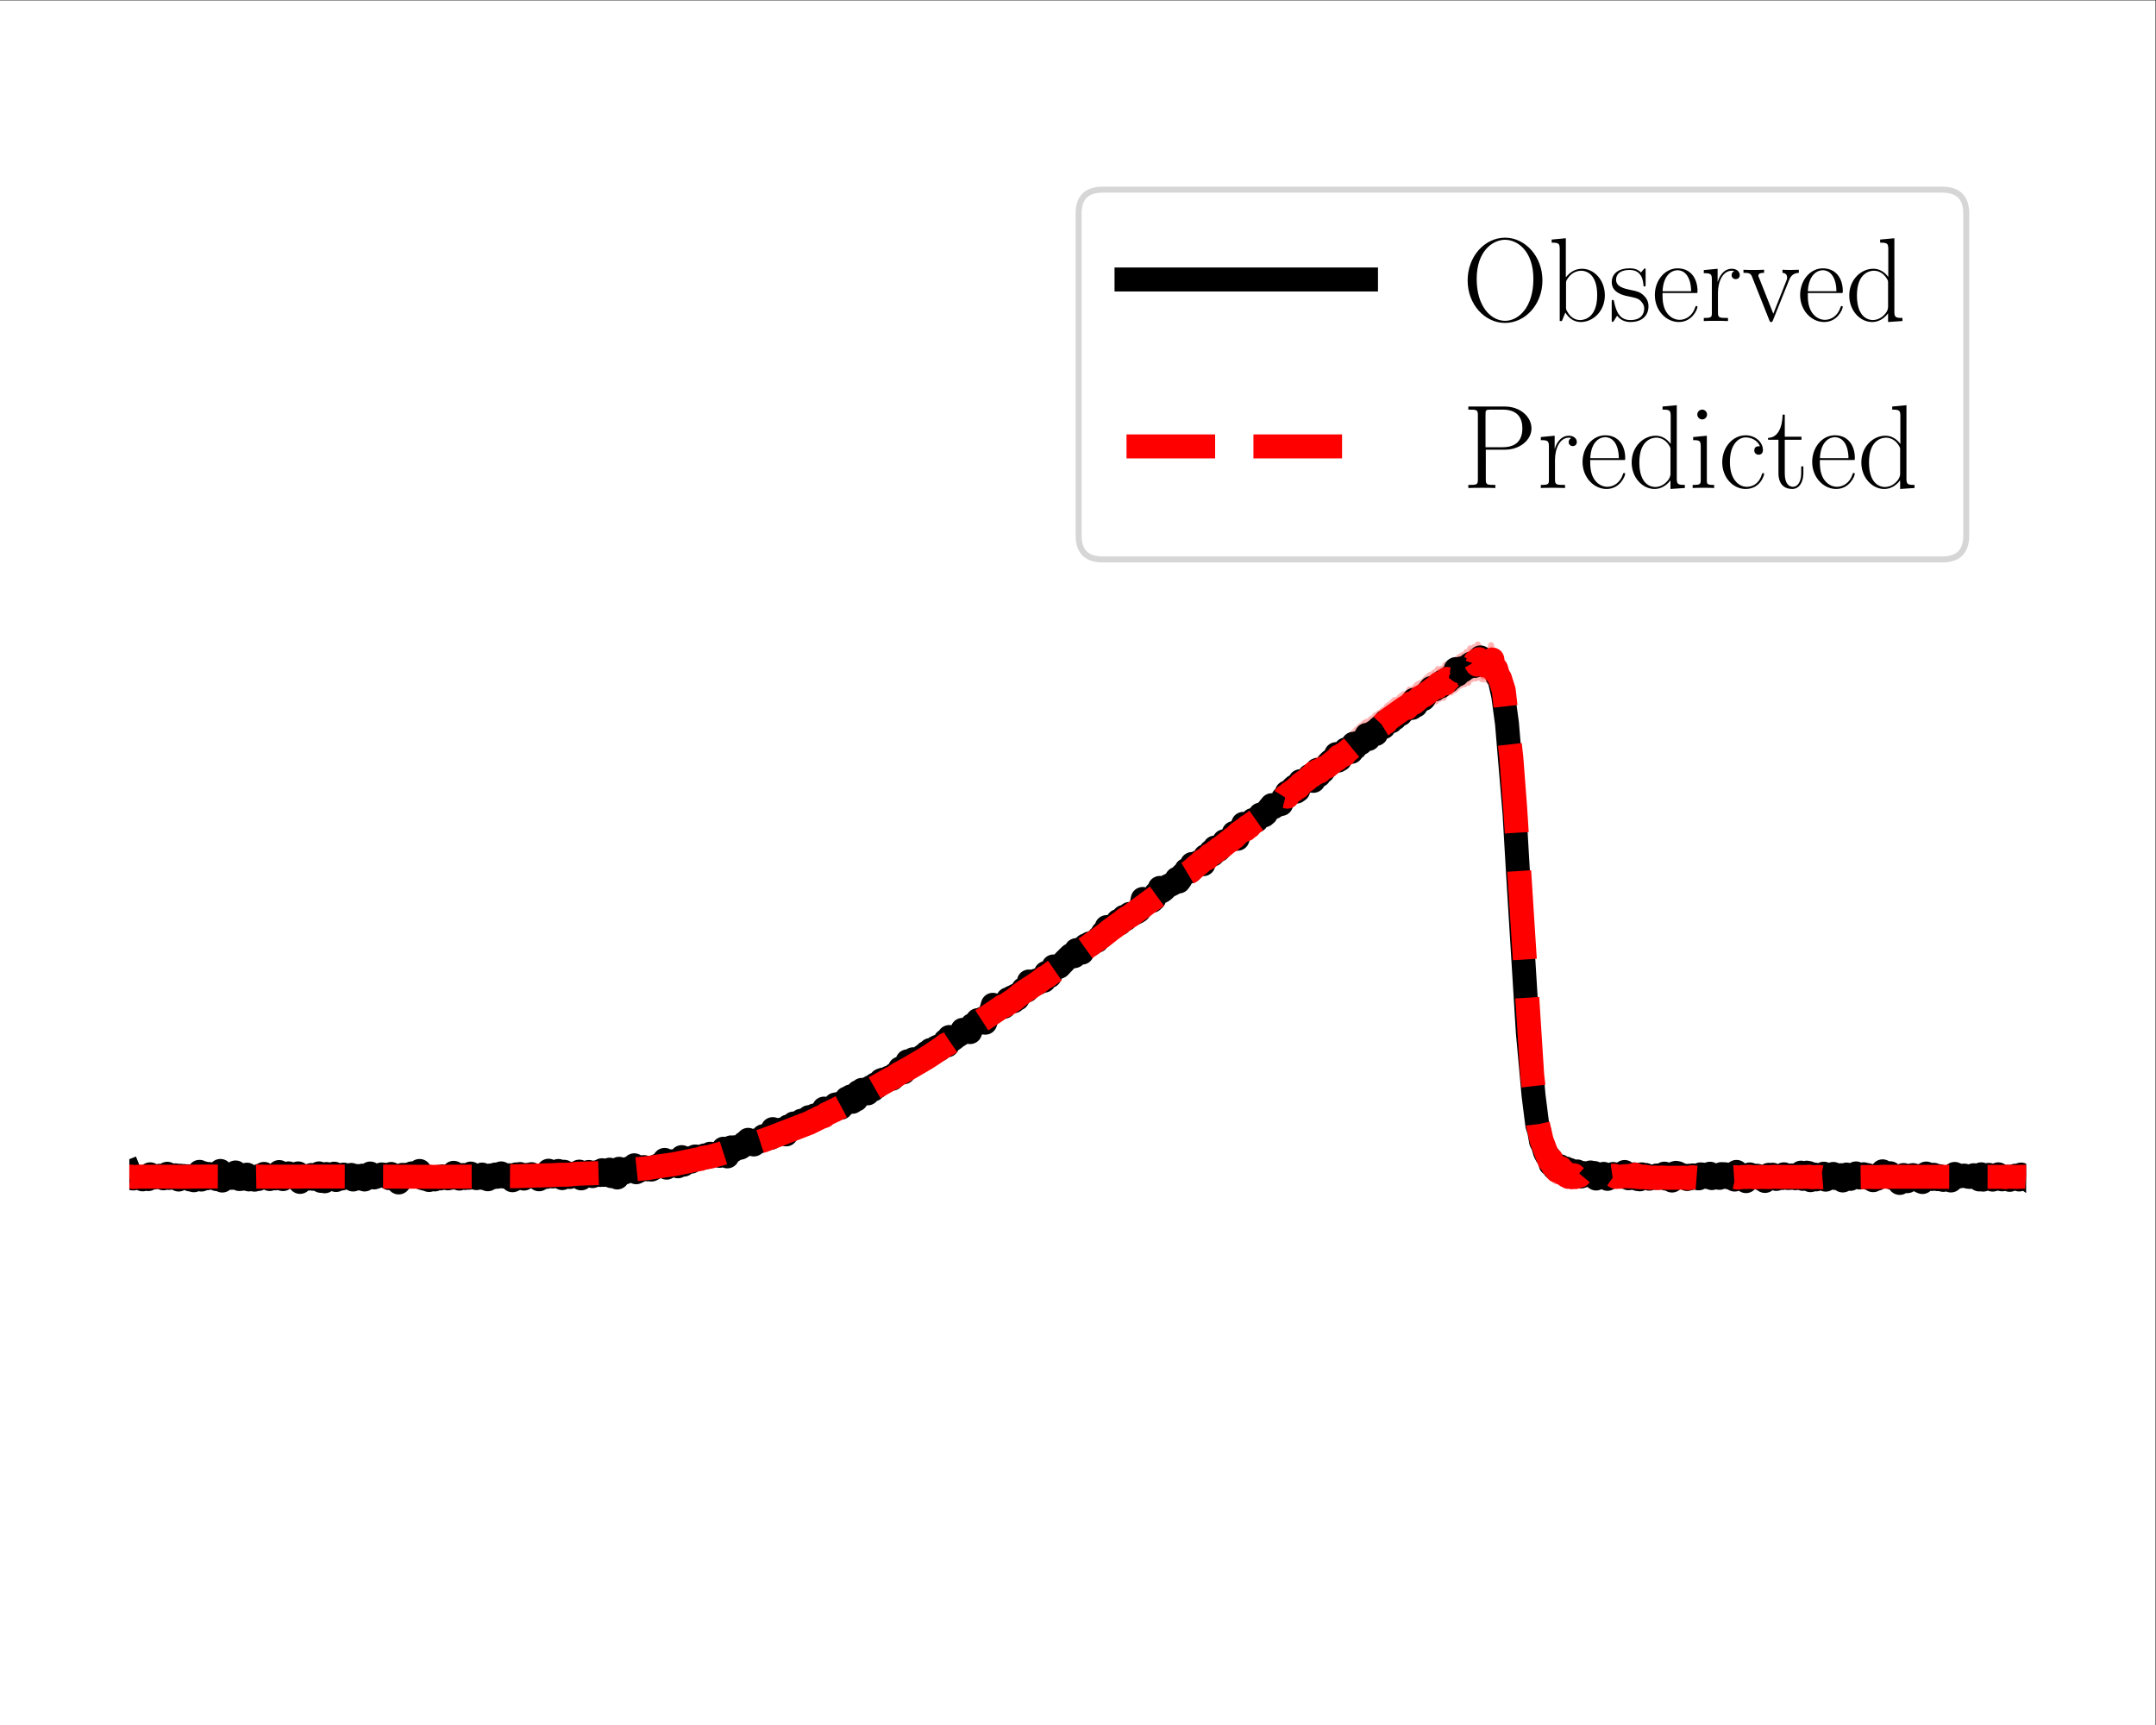 <?xml version="1.0" encoding="UTF-8" standalone="no"?>
<!-- Created with Inkscape (http://www.inkscape.org/) -->

<svg
   version="1.1"
   id="svg1"
   width="480"
   height="384"
   viewBox="0 0 480 384"
   xmlns="http://www.w3.org/2000/svg"
   xmlns:svg="http://www.w3.org/2000/svg">
  <rect x="0" y="0" width="480" height="384" fill="#333333" stroke="none"/>
  <defs
     id="defs1">
    <clipPath
       clipPathUnits="userSpaceOnUse"
       id="clipPath3">
      <path
         d="M 21.6,21.6 H 338.4 V 266.4 H 21.6 Z"
         id="path3" />
    </clipPath>
    <clipPath
       clipPathUnits="userSpaceOnUse"
       id="clipPath5">
      <path
         d="M 21.6,21.6 H 338.4 V 266.4 H 21.6 Z"
         id="path5" />
    </clipPath>
    <clipPath
       clipPathUnits="userSpaceOnUse"
       id="clipPath7">
      <path
         d="M 21.6,21.6 H 338.4 V 266.4 H 21.6 Z"
         id="path7" />
    </clipPath>
  </defs>
  <g
     id="g1">
    <path
       id="path1"
       d="M 0,0 H 360 V 288 H 0 Z"
       style="fill:#ffffff;fill-opacity:1;fill-rule:nonzero;stroke:none"
       transform="matrix(1.333,0,0,-1.333,0,384)" />
    <path
       id="path2"
       d="m 21.6,92.219 v -1.33 l 0.317,-0.025 0.317,-0.019 0.317,-0.019 0.317,0.023 0.317,0.004 0.317,-0.008 0.317,-0.031 0.317,0.006 0.317,0.028 0.317,0.006 0.317,0.012 0.317,0.004 0.317,-0.041 0.317,0.024 0.317,0.006 0.317,-0.016 0.317,0.045 0.317,0.018 0.317,-0.036 0.317,0.013 0.317,-0.028 0.317,0.018 0.317,0.03 0.317,0.004 0.317,-0.052 0.317,0.008 0.317,4.43e-4 0.317,-0.034 0.317,0.022 0.317,0.047 0.317,-0.01 0.317,-0.025 0.317,0.023 0.317,-0.022 0.317,-0.024 0.317,0.05 0.317,-0.019 0.317,0.024 0.317,-0.007 0.317,0.01 0.317,-0.002 0.317,0.037 0.317,-0.064 0.317,0.033 0.317,-0.006 0.317,0.005 0.317,-0.033 0.317,-0.013 0.317,0.048 0.317,0.012 0.317,-0.047 0.317,0.006 0.317,0.003 0.317,-0.029 0.317,0.006 0.317,0.034 0.317,-0.018 0.317,0.007 0.317,-3.25e-4 0.317,0.011 0.317,0.033 0.317,-0.033 0.317,-0.01 0.317,-9.81e-4 0.317,0.01 0.317,0.017 0.317,-0.01 0.317,-0.023 0.317,-0.028 0.317,0.053 0.317,-0.027 0.317,0.002 0.317,0.029 0.317,-0.006 0.317,-0.023 0.317,-0.002 0.317,-0.013 0.317,-0.015 0.317,0.002 0.317,0.05 0.317,-0.016 0.317,0.007 0.317,-0.03 0.317,0.043 0.317,-0.07 0.317,0.045 0.317,7.88e-4 0.317,0.001 0.317,0.021 0.317,3.36e-4 0.317,-0.006 0.317,-0.006 0.317,0.02 0.317,0.024 0.317,-0.03 0.317,-0.037 0.317,0.027 0.317,-0.004 0.317,-0.007 0.317,0.014 0.317,-0.008 0.317,0.003 0.317,0.024 0.317,-0.018 0.317,0.02 0.317,0.008 0.317,-0.022 0.317,-0.039 0.317,0.03 0.317,0.013 0.317,0.003 0.317,-0.025 0.317,-0.007 0.317,0.013 0.317,0.018 0.317,0.021 0.317,-0.023 0.317,0.006 0.317,-0.042 0.317,0.033 0.317,0.024 0.317,-0.035 0.317,0.005 0.317,-4.8e-4 0.317,-0.028 0.317,0.037 0.317,-0.013 0.317,0.007 0.317,-0.04 0.317,-0.014 0.317,0.057 0.317,0.006 0.317,-0.022 0.317,-0.005 0.317,0.005 0.317,0.011 0.317,-0.011 0.317,0.003 0.317,-0.03 0.317,0.012 0.317,0.009 0.317,0.05 0.317,-0.031 0.317,0.023 0.317,-0.053 0.317,0.013 0.317,-0.013 0.317,-0.033 0.317,0.036 0.317,-0.026 0.317,-0.041 0.317,0.047 0.317,0.047 0.317,-0.07 0.317,0.021 0.317,0.013 0.317,0.016 0.317,-0.007 0.317,-0.028 0.317,0.002 0.317,0.022 0.317,-0.019 0.317,0.016 0.317,0.004 0.317,-0.031 0.317,0.035 0.317,0.024 0.317,-0.03 0.317,-0.036 0.317,0.027 0.317,0.015 0.317,-0.012 0.317,-0.037 0.317,0.035 0.317,-0.023 0.317,0.004 0.317,-0.001 0.317,0.018 0.317,-0.032 0.317,0.026 0.317,-0.038 0.317,0.012 0.317,0.038 0.317,-0.047 0.317,0.063 0.317,0.009 0.317,-0.032 0.317,0.009 0.317,0.041 0.317,0.017 0.317,-0.018 0.317,0.051 0.317,-0.034 0.317,-0.043 0.317,0.017 0.317,9.18e-4 0.317,0.028 0.317,0.05 0.317,-0.079 0.317,0.051 0.317,-0.005 0.317,0.052 0.317,-0.042 0.317,-0.025 0.317,0.075 0.317,-0.034 0.317,0.027 0.317,0.043 0.317,-0.016 0.317,-0.039 0.317,0.057 0.317,-0.041 0.317,0.092 0.317,0.007 0.317,-0.032 0.317,0.05 0.317,-0.061 0.317,0.075 0.317,-0.003 0.317,-0.015 0.317,-0.002 0.317,0.024 0.317,0.027 0.317,0.014 0.317,-0.004 0.317,0.017 0.317,-0.017 0.317,0.036 0.317,0.025 0.317,-0.054 0.317,0.045 0.317,-0.027 0.317,0.03 0.317,0.006 0.317,0.014 0.317,0.119 0.317,-0.074 0.317,-0.022 0.317,0.02 0.317,-0.043 0.317,0.106 0.317,0.04 0.317,-0.029 0.317,0.019 0.317,-0.011 0.317,0.017 0.317,0.068 0.317,-0.038 0.317,-0.019 0.317,0.107 0.317,0.053 0.317,-0.002 0.317,0.047 0.317,-0.05 0.317,0.092 0.317,0.009 0.317,0.065 0.317,0.024 0.317,0.045 0.317,0.004 0.317,0.071 0.317,-0.002 0.317,0.048 0.317,0.01 0.317,0.01 0.317,0.114 0.317,0.041 0.317,0.01 0.317,-0.016 0.317,0.077 0.317,0.054 0.317,-0.012 0.317,0.05 0.317,0.043 0.317,0.066 0.317,0.066 0.317,0.04 0.317,0.025 0.317,0.026 0.317,0.014 0.317,0.088 0.317,0.019 0.317,-0.003 0.317,0.123 0.317,0.009 0.317,0.065 0.317,0.026 0.317,0.046 0.317,0.117 0.317,-0.032 0.317,0.113 0.317,0.063 0.317,0.056 0.317,0.036 0.317,0.138 0.317,0.012 0.317,0.061 0.317,0.063 0.317,0.038 0.317,0.078 0.317,0.045 0.317,0.162 0.317,0.056 0.317,0.095 0.317,0.024 0.317,0.042 0.317,0.131 0.317,0.046 0.317,0.108 0.317,0.018 0.317,0.14 0.317,0.149 0.317,0.133 0.317,0.018 0.317,0.112 0.317,0.051 0.317,0.115 0.317,0.135 0.317,0.102 0.317,0.077 0.317,0.055 0.317,0.098 0.317,0.136 0.317,0.085 0.317,0.134 0.317,0.089 0.317,0.092 0.317,0.104 0.317,0.054 0.317,0.111 0.317,0.101 0.317,0.097 0.317,0.024 0.317,0.16 0.317,0.149 0.317,0.045 0.317,0.128 0.317,0.087 0.317,0.156 0.317,0.178 0.317,0.072 0.317,0.087 0.317,0.062 0.317,0.173 0.317,0.12 0.317,0.043 0.317,0.095 0.317,0.175 0.317,0.138 0.317,0.206 0.317,0.077 0.317,0.039 0.317,0.065 0.317,0.182 0.317,0.232 0.317,0.134 0.317,0.021 0.317,0.159 0.317,0.221 0.317,0.102 0.317,0.162 0.317,0.109 0.317,0.183 0.317,0.173 0.317,0.072 0.317,0.124 0.317,0.319 0.317,0.121 0.317,0.079 0.317,0.193 0.317,0.148 0.317,0.176 0.317,0.158 0.317,0.209 0.317,0.133 0.317,0.191 0.317,0.071 0.317,0.176 0.317,0.247 0.317,0.16 0.317,0.124 0.317,0.21 0.317,0.219 0.317,0.2 0.317,0.148 0.317,0.155 0.317,0.159 0.317,0.263 0.317,0.059 0.317,0.14 0.317,0.214 0.317,0.224 0.317,0.157 0.317,0.277 0.317,0.144 0.317,0.176 0.317,0.189 0.317,0.189 0.317,0.149 0.317,0.157 0.317,0.184 0.317,0.078 0.317,0.282 0.317,0.171 0.317,0.184 0.317,0.164 0.317,0.14 0.317,0.203 0.317,0.228 0.317,0.172 0.317,0.192 0.317,0.169 0.317,0.187 0.317,0.259 0.317,0.199 0.317,0.19 0.317,0.137 0.317,0.197 0.317,0.154 0.317,0.246 0.317,0.24 0.317,0.183 0.317,0.199 0.317,0.2 0.317,0.25 0.317,0.14 0.317,0.305 0.317,0.201 0.317,0.191 0.317,0.311 0.317,0.043 0.317,0.218 0.317,0.121 0.317,0.331 0.317,0.189 0.317,0.192 0.317,0.153 0.317,0.259 0.317,0.254 0.317,0.254 0.317,0.088 0.317,0.329 0.317,0.105 0.317,0.336 0.317,0.153 0.317,0.29 0.317,0.22 0.317,0.245 0.317,0.135 0.317,0.249 0.317,0.238 0.317,0.223 0.317,0.222 0.317,0.136 0.317,0.268 0.317,0.161 0.317,0.225 0.317,0.334 0.317,0.058 0.317,0.338 0.317,0.106 0.317,0.165 0.317,0.296 0.317,0.062 0.317,0.328 0.317,0.193 0.317,0.302 0.317,0.296 0.317,0.217 0.317,0.237 0.317,0.232 0.317,0.164 0.317,0.093 0.317,0.252 0.317,0.254 0.317,0.25 0.317,0.203 0.317,0.244 0.317,0.186 0.317,0.278 0.317,0.192 0.317,0.28 0.317,0.104 0.317,0.304 0.317,0.136 0.317,0.302 0.317,0.165 0.317,0.197 0.317,0.135 0.317,0.427 0.317,-0.011 0.317,0.378 0.317,0.134 0.317,0.358 0.317,0.109 0.317,0.473 0.317,0.07 0.317,0.249 0.317,0.185 0.317,0.115 0.317,0.342 0.317,0.156 0.317,0.156 0.317,0.351 0.317,0.237 0.317,0.226 0.317,0.152 0.317,0.281 0.317,0.202 0.317,0.21 0.317,0.285 0.317,0.169 0.317,0.27 0.317,0.299 0.317,0.147 0.317,0.236 0.317,0.335 0.317,0.223 0.317,0.207 0.317,0.152 0.317,0.295 0.317,0.275 0.317,0.239 0.317,0.314 0.317,0.192 0.317,0.125 0.317,0.2 0.317,0.259 0.317,0.254 0.317,0.216 0.317,0.228 0.317,0.282 0.317,0.224 0.317,0.296 0.317,0.149 0.317,0.219 0.317,0.191 0.317,0.321 0.317,0.214 0.317,0.126 0.317,0.278 0.317,0.219 0.317,0.243 0.317,0.249 0.317,0.334 0.317,0.197 0.317,0.182 0.317,0.206 0.317,0.301 0.317,0.21 0.317,0.176 0.317,0.228 0.317,0.279 0.317,0.261 0.317,0.168 0.317,0.36 0.317,0.16 0.317,0.195 0.317,0.199 0.317,0.305 0.317,0.447 0.317,0.102 0.317,0.191 0.317,0.318 0.317,0.319 0.317,0.11 0.317,0.212 0.317,0.173 0.317,0.432 0.317,0.123 0.317,0.246 0.317,0.263 0.317,0.145 0.317,0.338 0.317,0.127 0.317,0.259 0.317,0.358 0.317,0.191 0.317,0.214 0.317,0.135 0.317,0.38 0.317,0.13 0.317,0.338 0.317,0.333 0.317,0.215 0.317,0.254 0.317,0.152 0.317,0.023 0.317,0.466 0.317,-0.013 0.317,0.387 0.317,0.201 0.317,0.182 0.317,0.281 0.317,0.166 0.317,0.288 0.317,0.636 0.317,0.032 0.317,0.23 0.317,0.179 0.317,0.241 0.317,0.119 0.317,0.328 0.317,0.193 0.317,0.418 0.317,0.221 0.317,0.158 0.317,0.119 0.317,0.457 0.317,-0.098 0.317,0.601 0.317,0.147 0.317,0.188 0.317,0.262 0.317,0.332 0.317,0.105 0.317,0.461 0.317,0.207 0.317,0.301 0.317,0.202 0.317,0.222 0.317,0.278 0.317,0.146 0.317,0.485 0.317,-0.125 0.317,0.419 0.317,-0.154 0.317,0.344 0.317,0.206 0.317,0.108 0.317,0.122 0.317,0.281 0.317,0.341 0.317,0.125 0.317,0.222 0.317,0.144 0.317,0.499 0.317,-0.053 0.317,0.336 0.317,-0.011 0.317,0.4 0.317,0.23 0.317,0.243 0.317,0.32 0.317,0.15 0.317,0.343 0.317,0.24 0.317,0.274 0.317,0.258 0.317,0.166 0.317,0.29 0.317,0.27 0.317,0.056 0.317,0.18 0.317,0.182 0.317,0.212 0.317,0.345 0.317,0.213 0.317,0.268 0.317,0.14 0.317,0.33 0.317,0.125 0.317,0.4 0.317,0.162 0.317,0.24 0.317,0.194 0.317,0.28 0.317,0.103 0.317,0.127 0.317,0.366 0.317,0.209 0.317,0.302 0.317,-0.118 0.317,0.419 0.317,0.314 0.317,0.104 0.317,0.069 0.317,0.263 0.317,0.377 0.317,0.269 0.317,0.042 0.317,0.198 0.317,0.176 0.317,0.411 0.317,0.058 0.317,0.313 0.317,0.065 0.317,0.275 0.317,0.015 0.317,0.59 0.317,-0.159 0.317,0.38 0.317,-0.231 0.317,0.82 0.317,-0.098 0.317,0.453 0.317,-0.272 0.317,0.345 0.317,0.063 0.317,0.341 0.317,0.292 0.317,0.139 0.317,0.279 0.317,-0.093 0.317,0.553 0.317,-0.292 0.317,0.962 0.317,-0.367 0.317,0.579 0.317,-0.463 0.317,0.792 0.317,-0.469 0.317,-0.426 0.317,-0.036 0.317,-0.036 0.317,0.156 0.317,-0.54 0.317,1.352 0.317,-1.869 0.317,0.361 0.317,-1.212 0.317,-0.556 0.317,-0.897 0.317,-1.263 0.317,-2.771 0.317,-2.388 0.317,-3.019 0.317,-4.049 0.317,-3.763 0.317,-4.731 0.317,-5.609 0.317,-5.058 0.317,-6.137 0.317,-4.584 0.317,-5.982 0.317,-4.436 0.317,-5.098 0.317,-3.669 0.317,-3.508 0.317,-2.473 0.317,-2.821 0.317,-2.065 0.317,-1.25 0.317,-1.318 0.317,-0.719 0.317,-1.033 0.317,-0.385 0.317,-0.996 0.317,0.321 0.317,-1.076 0.317,-0.12 0.317,-0.608 0.317,0.21 0.317,0.307 0.317,-0.86 0.317,0.294 0.317,-0.622 0.317,-0.143 0.317,0.162 0.317,-0.189 0.317,0.344 0.317,-0.272 0.317,0.038 0.317,0.235 0.317,0.312 0.317,-0.003 0.317,-0.307 0.317,-0.001 0.317,-0.111 0.317,-0.055 0.317,0.083 0.317,0.042 0.317,-0.075 0.317,0.602 0.317,-0.233 0.317,0.308 0.317,-0.419 0.317,-0.035 0.317,-0.042 0.317,0.048 0.317,-0.006 0.317,0.179 0.317,-0.252 0.317,0.095 0.317,0.11 0.317,-0.112 0.317,0.176 0.317,-0.038 0.317,-0.014 0.317,-0.072 0.317,0.17 0.317,-0.103 0.317,0.277 0.317,-0.325 0.317,0.166 0.317,-0.205 0.317,0.105 0.317,0.051 0.317,-0.176 0.317,0.078 0.317,-0.064 0.317,0.094 0.317,-0.037 0.317,0.03 0.317,-0.107 0.317,0.128 0.317,0.025 0.317,-0.007 0.317,-0.038 0.317,0.023 0.317,-0.024 0.317,0.011 0.317,0.085 0.317,-0.131 0.317,0.068 0.317,-0.075 0.317,0.1 0.317,0.045 0.317,-0.028 0.317,-0.063 0.317,-0.022 0.317,0.161 0.317,0.031 0.317,-0.064 0.317,-0.03 0.317,0.015 0.317,0.024 0.317,0.077 0.317,-0.059 0.317,-0.008 0.317,-0.08 0.317,0.108 0.317,-0.028 0.317,-0.008 0.317,-0.155 0.317,0.113 0.317,0.041 0.317,0.082 0.317,-0.128 0.317,0.117 0.317,-0.047 0.317,0.094 0.317,-0.092 0.317,0.061 0.317,-0.063 0.317,0.061 0.317,-0.067 0.317,0.078 0.317,0.06 0.317,-0.03 0.317,-0.02 0.317,0.02 0.317,0.064 0.317,-0.047 0.317,-0.101 0.317,0.071 0.317,0.05 0.317,-0.025 0.317,-0.048 0.317,0.064 0.317,0.03 0.317,-0.031 0.317,-0.07 0.317,0.033 0.317,0.073 0.317,0.009 0.317,-0.035 0.317,0.013 0.317,-0.025 0.317,-0.005 0.317,0.021 0.317,-0.011 0.317,-0.007 0.317,0.021 0.317,-0.052 0.317,-0.01 0.317,0.044 0.317,0.009 0.317,-0.005 0.317,0.012 0.317,-0.04 0.317,0.051 0.317,0.019 0.317,-0.037 0.317,0.032 0.317,-0.094 0.317,0.055 0.317,0.059 0.317,0.007 0.317,-0.041 0.317,-0.092 0.317,0.077 0.317,0.046 0.317,-0.037 0.317,-0.015 0.317,0.006 0.317,0.006 0.317,0.026 0.317,-0.041 0.317,0.032 0.317,0.016 0.317,-0.05 0.317,-0.004 0.317,-0.026 0.317,0.021 0.317,0.027 0.317,-0.008 0.317,-0.025 0.317,-0.015 0.317,-0.02 0.317,0.068 0.317,-0.017 0.317,-0.015 0.317,0.063 0.317,-0.062 0.317,0.078 0.317,-0.031 0.317,-0.076 0.317,0.01 0.317,0.032 0.317,0.028 0.317,-0.042 0.317,0.045 0.317,0.042 0.317,-0.069 0.317,0.067 0.317,-0.033 0.317,0.017 0.317,-0.046 0.317,-0.036 0.317,0.047 0.317,-0.074 0.317,0.048 0.317,0.039 0.317,0.032 0.317,0.053 0.317,-0.08 0.317,0.017 0.317,0.031 0.317,-0.07 0.317,0.012 0.317,0.043 0.317,-0.008 0.317,0.046 0.317,-0.081 0.317,0.044 0.317,-0.023 0.317,0.03 0.317,-0.038 0.317,0.015 0.317,0.036 0.317,4.54e-4 0.317,-0.029 0.317,-0.026 0.317,-0.007 0.317,0.013 0.317,0.002 0.317,-0.008 0.317,0.018 0.317,0.018 0.317,-0.027 0.317,-0.002 0.317,0.022 0.317,-0.01 0.317,-0.061 0.317,0.035 0.317,0.024 0.317,0.029 0.317,-0.08 0.317,0.051 0.317,-0.021 0.317,-8.46e-4 0.317,0.006 0.317,0.034 0.317,-0.017 0.317,0.017 0.317,-0.037 0.317,0.008 0.317,0.041 0.317,-0.027 0.317,-0.011 0.317,0.039 0.317,0.011 0.317,0.096 0.317,-0.125 0.317,-0.021 0.317,-0.013 0.317,0.066 0.317,-0.009 0.317,0.136 0.317,-0.16 0.317,0.124 0.317,-0.135 0.317,0.129 0.317,-0.092 0.317,0.096 0.317,-0.15 0.317,0.171 0.317,-0.063 v 1.17 0 l -0.317,-0.012 -0.317,0.063 -0.317,-0.061 -0.317,0.11 -0.317,-0.168 -0.317,0.174 -0.317,-0.196 -0.317,0.194 -0.317,-0.238 -0.317,0.268 -0.317,-0.198 -0.317,0.181 -0.317,-0.02 -0.317,0.038 -0.317,0.005 -0.317,0.047 -0.317,-0.061 -0.317,-0.007 -0.317,-0.049 -0.317,0.081 -0.317,-0.03 -0.317,-4.47e-4 -0.317,0.027 -0.317,-0.009 -0.317,-0.014 -0.317,0.003 -0.317,-0.01 -0.317,0.008 -0.317,-0.034 -0.317,0.058 -0.317,-0.024 -0.317,0.004 -0.317,-0.014 -0.317,-0.027 -0.317,0.071 -0.317,-0.039 -0.317,-0.015 -0.317,-0.004 -0.317,0.003 -0.317,0.021 -0.317,-0.021 -0.317,-6.84e-4 -0.317,0.046 -0.317,-0.049 -0.317,-0.021 -0.317,0.086 -0.317,-0.02 -0.317,-0.016 -0.317,-9.12e-4 -0.317,-0.038 -0.317,0.004 -0.317,0.003 -0.317,0.035 -0.317,-0.047 -0.317,0.066 -0.317,0.017 -0.317,-4.6e-5 -0.317,-0.082 -0.317,-0.004 -0.317,0.051 -0.317,0.039 -0.317,-0.014 -0.317,0.023 -0.317,-0.003 -0.317,-0.072 -0.317,0.003 -0.317,-0.024 -0.317,0.033 -0.317,-0.023 -0.317,-0.026 -0.317,0.056 -0.317,0.015 -0.317,4.29e-4 -0.317,-0.013 -0.317,-0.003 -0.317,-0.047 -0.317,0.088 -0.317,-0.048 -0.317,-0.063 -0.317,-0.004 -0.317,0.036 -0.317,0.012 -0.317,0.042 -0.317,-0.032 -0.317,-0.005 -0.317,-0.009 -0.317,-0.042 -0.317,0.027 -0.317,7.63e-4 -0.317,0.005 -0.317,0.014 -0.317,0.016 -0.317,-0.033 -0.317,-0.017 -0.317,0.015 -0.317,-0.009 -0.317,0.028 -0.317,0.038 -0.317,-0.018 -0.317,0.025 -0.317,0.005 -0.317,-0.014 -0.317,-0.027 -0.317,-0.01 -0.317,0.045 -0.317,0.041 -0.317,-0.064 -0.317,-0.046 -0.317,0.033 -0.317,0.094 -0.317,-0.026 -0.317,-0.073 -0.317,-0.022 -0.317,0.069 -0.317,-0.038 -0.317,0.042 -0.317,-0.021 -0.317,-0.004 -0.317,-0.02 -0.317,0.02 -0.317,-0.048 -0.317,0.029 -0.317,-0.038 -0.317,0.073 -0.317,0.013 -0.317,-0.035 -0.317,-0.011 -0.317,0.01 -0.317,-0.008 -0.317,0.013 -0.317,-0.02 -0.317,-0.015 -0.317,0.038 -0.317,-0.007 -0.317,-0.018 -0.317,-0.052 -0.317,0.033 -0.317,0.034 -0.317,-0.004 -0.317,-0.051 -0.317,0.045 -0.317,0.036 -0.317,-0.084 -0.317,-0.011 -0.317,0.032 -0.317,0.092 -0.317,-0.069 -0.317,-0.055 -0.317,0.092 -0.317,0.029 -0.317,-0.071 -0.317,-0.071 -0.317,0.092 -0.317,-0.054 -0.317,0.002 -0.317,-0.024 -0.317,0.109 -0.317,-0.074 -0.317,0.024 -0.317,-0.142 -0.317,0.141 -0.317,-0.073 -0.317,-0.015 -0.317,-0.099 -0.317,0.116 -0.317,0.011 -0.317,0.044 -0.317,-0.151 -0.317,0.142 -0.317,-0.016 -0.317,0.077 -0.317,-0.064 -0.317,-0.019 -0.317,-0.023 -0.317,0.038 -0.317,0.052 -0.317,-0.037 -0.317,-0.091 -0.317,0.019 -0.317,0.085 -0.317,0.019 -0.317,-0.034 -0.317,-0.08 -0.317,0.079 -0.317,-0.032 -0.317,0.141 -0.317,-0.089 -0.317,-0.007 -0.317,-0.009 -0.317,0.103 -0.317,0.023 -0.317,-0.039 -0.317,-0.008 -0.317,-0.058 -0.317,0.1 -0.317,7.18e-4 -0.317,0.009 -0.317,-0.027 -0.317,0.157 -0.317,-0.065 -0.317,0.159 -0.317,-0.027 -0.317,-0.063 -0.317,0.263 -0.317,-0.202 -0.317,0.47 -0.317,-0.343 -0.317,0.204 -0.317,-0.129 -0.317,0.069 -0.317,-0.077 -0.317,0.131 -0.317,-0.221 -0.317,0.24 -0.317,-0.183 -0.317,0.019 -0.317,0.19 -0.317,-0.065 -0.317,0.011 -0.317,3.84e-4 -0.317,0.007 -0.317,0.122 -0.317,0.49 -0.317,-0.327 -0.317,0.272 -0.317,-0.58 -0.317,0.142 -0.317,-0.038 -0.317,-0.004 -0.317,-0.016 -0.317,0.194 -0.317,0.038 -0.317,0.315 -0.317,0.169 -0.317,-0.447 -0.317,-0.08 -0.317,-0.082 -0.317,0.307 -0.317,-0.305 -0.317,0.221 -0.317,-0.079 -0.317,0.198 -0.317,0.676 -0.317,-0.248 -0.317,0.968 -0.317,-0.307 -0.317,-0.136 -0.317,0.588 -0.317,0.268 -0.317,1.226 -0.317,-0.147 -0.317,0.906 -0.317,0.526 -0.317,1.154 -0.317,0.906 -0.317,1.346 -0.317,1.564 -0.317,2.537 -0.317,3.467 -0.317,2.988 -0.317,4.47 -0.317,3.949 -0.317,5.866 -0.317,4.699 -0.317,6.355 -0.317,4.777 -0.317,5.466 -0.317,5.243 -0.317,4.63 -0.317,4.444 -0.317,3.657 -0.317,3.319 -0.317,2.275 -0.317,2.228 -0.317,2.432 -0.317,0.88 -0.317,0.949 -0.317,0.42 -0.317,0.996 -0.317,-0.349 -0.317,1.964 -0.317,-1.271 -0.317,0.372 -0.317,0.009 -0.317,-0.193 -0.317,0.272 -0.317,0.294 -0.317,0.632 -0.317,-1.072 -0.317,0.621 -0.317,-0.552 -0.317,0.362 -0.317,-0.858 -0.317,0.244 -0.317,-0.692 -0.317,0.18 -0.317,-0.208 -0.317,-0.189 -0.317,-0.255 -0.317,-0.219 -0.317,-0.057 -0.317,-0.419 -0.317,0.084 -0.317,-0.356 -0.317,0.005 -0.317,-0.751 -0.317,0.104 -0.317,-0.23 -0.317,0.158 -0.317,-0.648 -0.317,0.062 -0.317,-0.3 -0.317,-0.079 -0.317,-0.266 -0.317,-0.281 -0.317,-0.3 -0.317,-0.331 -0.317,-0.142 -0.317,-0.177 -0.317,-0.159 -0.317,-0.34 -0.317,-0.365 -0.317,-0.171 -0.317,0.087 -0.317,-0.509 -0.317,-0.324 -0.317,0.052 -0.317,-0.241 -0.317,-0.215 -0.317,-0.382 -0.317,-0.115 -0.317,-0.036 -0.317,-0.349 -0.317,-0.304 -0.317,-0.173 -0.317,-0.263 -0.317,-0.51 -0.317,-0.062 -0.317,-0.351 -0.317,-0.124 -0.317,-0.29 -0.317,-0.117 -0.317,-0.465 -0.317,-0.096 -0.317,-0.282 -0.317,-0.216 -0.317,-0.078 -0.317,-0.204 -0.317,-0.383 -0.317,-0.099 -0.317,-0.406 -0.317,-0.192 -0.317,-0.396 -0.317,-0.21 -0.317,-0.276 -0.317,-0.256 -0.317,-0.337 -0.317,-0.245 -0.317,-0.468 -0.317,0.032 -0.317,-0.369 -0.317,-0.006 -0.317,-0.513 -0.317,-0.118 -0.317,-0.365 -0.317,0.018 -0.317,-0.464 -0.317,-0.308 -0.317,-0.114 -0.317,-0.128 -0.317,-0.187 -0.317,-0.474 -0.317,0.118 -0.317,-0.396 -0.317,0.044 -0.317,-0.516 -0.317,-0.149 -0.317,-0.222 -0.317,-0.386 -0.317,-0.063 -0.317,-0.346 -0.317,-0.2 -0.317,-0.552 -0.317,-0.074 -0.317,-0.334 -0.317,-0.266 -0.317,-0.192 -0.317,-0.209 -0.317,-0.537 -0.317,0.054 -0.317,-0.563 -0.317,-0.167 -0.317,-0.139 -0.317,-0.206 -0.317,-0.484 -0.317,-0.158 -0.317,-0.393 -0.317,-0.088 -0.317,-0.286 -0.317,-0.19 -0.317,-0.372 -0.317,0.038 -0.317,-0.744 -0.317,-0.178 -0.317,-0.223 -0.317,-0.345 -0.317,-0.13 -0.317,-0.227 -0.317,-0.448 -0.317,0.013 -0.317,-0.541 -0.317,0.018 -0.317,-0.166 -0.317,-0.268 -0.317,-0.304 -0.317,-0.255 -0.317,-0.401 -0.317,-0.17 -0.317,-0.342 -0.317,-0.17 -0.317,-0.202 -0.317,-0.26 -0.317,-0.273 -0.317,-0.301 -0.317,-0.146 -0.317,-0.377 -0.317,-0.112 -0.317,-0.345 -0.317,-0.157 -0.317,-0.162 -0.317,-0.455 -0.317,-0.163 -0.317,-0.234 -0.317,-0.131 -0.317,-0.363 -0.317,-0.263 -0.317,-0.236 -0.317,-0.1 -0.317,-0.449 -0.317,-0.326 -0.317,-0.177 -0.317,-0.225 -0.317,-0.183 -0.317,-0.344 -0.317,-0.175 -0.317,-0.297 -0.317,-0.248 -0.317,-0.282 -0.317,-0.169 -0.317,-0.216 -0.317,-0.262 -0.317,-0.206 -0.317,-0.274 -0.317,-0.185 -0.317,-0.349 -0.317,-0.271 -0.317,-0.247 -0.317,-0.157 -0.317,-0.319 -0.317,-0.203 -0.317,-0.255 -0.317,-0.195 -0.317,-0.251 -0.317,-0.225 -0.317,-0.124 -0.317,-0.238 -0.317,-0.248 -0.317,-0.346 -0.317,-0.185 -0.317,-0.213 -0.317,-0.262 -0.317,-0.244 -0.317,-0.212 -0.317,-0.15 -0.317,-0.167 -0.317,-0.357 -0.317,-0.21 -0.317,-0.267 -0.317,-0.356 -0.317,-0.15 -0.317,-0.192 -0.317,-0.209 -0.317,-0.278 -0.317,-0.322 -0.317,-0.143 -0.317,-0.252 -0.317,-0.264 -0.317,-0.216 -0.317,-0.261 -0.317,-0.19 -0.317,-0.223 -0.317,-0.3 -0.317,-0.15 -0.317,-0.247 -0.317,-0.237 -0.317,-0.349 -0.317,-0.124 -0.317,-0.209 -0.317,-0.279 -0.317,-0.194 -0.317,-0.228 -0.317,-0.192 -0.317,-0.079 -0.317,-0.486 -0.317,-0.113 -0.317,-0.334 -0.317,-0.224 -0.317,-0.329 -0.317,-0.086 -0.317,-0.35 -0.317,-0.168 -0.317,-0.232 -0.317,-0.188 -0.317,-0.27 -0.317,-0.182 -0.317,-0.311 -0.317,-0.121 -0.317,-0.205 -0.317,-0.269 -0.317,-0.286 -0.317,-0.152 -0.317,-0.255 -0.317,-0.244 -0.317,-0.215 -0.317,-0.289 -0.317,-0.184 -0.317,-0.129 -0.317,-0.236 -0.317,-0.127 -0.317,-0.319 -0.317,-0.207 -0.317,-0.234 -0.317,-0.319 -0.317,-0.205 -0.317,-0.288 -0.317,-0.08 -0.317,-0.267 -0.317,-0.211 -0.317,-0.036 -0.317,-0.351 -0.317,-0.073 -0.317,-0.279 -0.317,-0.198 -0.317,-0.214 -0.317,-0.237 -0.317,-0.16 -0.317,-0.21 -0.317,-0.233 -0.317,-0.145 -0.317,-0.201 -0.317,-0.226 -0.317,-0.21 -0.317,-0.232 -0.317,-0.273 -0.317,-0.243 -0.317,-0.265 -0.317,-0.147 -0.317,-0.265 -0.317,-0.161 -0.317,-0.264 -0.317,-0.304 -0.317,-0.252 -0.317,-0.116 -0.317,-0.264 -0.317,-0.18 -0.317,-0.267 -0.317,-0.175 -0.317,-0.202 -0.317,-0.133 -0.317,-0.243 -0.317,-0.195 -0.317,-0.22 -0.317,-0.338 -0.317,-0.109 -0.317,-0.238 -0.317,-0.197 -0.317,-0.202 -0.317,-0.176 -0.317,-0.243 -0.317,-0.184 -0.317,-0.167 -0.317,-0.246 -0.317,-0.121 -0.317,-0.117 -0.317,-0.227 -0.317,-0.23 -0.317,-0.141 -0.317,-0.175 -0.317,-0.23 -0.317,-0.099 -0.317,-0.247 -0.317,-0.177 -0.317,-0.113 -0.317,-0.149 -0.317,-0.125 -0.317,-0.302 -0.317,-0.2 -0.317,-0.158 -0.317,-0.113 -0.317,-0.079 -0.317,-0.307 -0.317,-0.13 -0.317,-0.169 -0.317,-0.253 -0.317,-0.118 -0.317,-0.222 -0.317,-0.165 -0.317,-0.216 -0.317,-0.174 -0.317,-0.166 -0.317,-0.184 -0.317,-0.265 -0.317,-0.136 -0.317,-0.146 -0.317,-0.223 -0.317,-0.209 -0.317,-0.149 -0.317,-0.2 -0.317,-0.223 -0.317,-0.165 -0.317,-0.232 -0.317,-0.191 -0.317,-0.171 -0.317,-0.179 -0.317,-0.098 -0.317,-0.286 -0.317,-0.125 -0.317,-0.154 -0.317,-0.181 -0.317,-0.214 -0.317,-0.099 -0.317,-0.133 -0.317,-0.281 -0.317,-0.116 -0.317,-0.12 -0.317,-0.187 -0.317,-0.107 -0.317,-0.156 -0.317,-0.194 -0.317,-0.093 -0.317,-0.203 -0.317,-0.162 -0.317,-0.02 -0.317,-0.133 -0.317,-0.169 -0.317,-0.192 -0.317,-0.117 -0.317,-0.098 -0.317,-0.058 -0.317,-0.193 -0.317,-0.201 -0.317,-0.158 -0.317,-0.118 -0.317,-0.003 -0.317,-0.117 -0.317,-0.189 -0.317,-0.081 -0.317,-0.068 -0.317,-0.148 -0.317,-0.183 -0.317,-0.139 -0.317,-0.065 -0.317,-0.169 -0.317,-0.113 -0.317,-0.112 -0.317,-0.149 -0.317,-0.086 -0.317,-0.095 -0.317,-0.082 -0.317,-0.085 -0.317,-0.119 -0.317,-0.102 -0.317,-0.103 -0.317,-0.111 -0.317,-0.127 -0.317,-0.124 -0.317,-0.108 -0.317,-0.093 -0.317,-0.133 -0.317,-0.024 -0.317,-0.071 -0.317,-0.155 -0.317,-0.083 -0.317,-0.119 -0.317,-0.039 -0.317,-0.064 -0.317,-0.125 -0.317,-0.121 -0.317,-0.12 -0.317,-0.051 -0.317,-0.094 -0.317,-0.069 -0.317,-0.114 -0.317,-0.048 -0.317,0.006 -0.317,-0.117 -0.317,-0.013 -0.317,-0.181 -0.317,-0.063 -0.317,-0.082 -0.317,-0.03 -0.317,-0.084 -0.317,-0.084 -0.317,-0.04 -0.317,-0.064 -0.317,-0.041 -0.317,-0.108 -0.317,-0.068 -0.317,-0.079 -0.317,-0.023 -0.317,-0.124 -0.317,-0.05 -0.317,-0.072 -0.317,-0.026 -0.317,-0.079 -0.317,-0.069 -0.317,0.005 -0.317,-0.033 -0.317,-0.099 -0.317,-0.074 -0.317,-0.004 -0.317,-0.043 -0.317,-0.037 -0.317,-0.038 -0.317,-0.1 -0.317,-0.026 -0.317,-0.078 -0.317,0.016 -0.317,-0.073 -0.317,-0.034 -0.317,0.013 -0.317,-0.046 -0.317,-0.076 -0.317,-0.063 -0.317,-0.035 -0.317,0.004 -0.317,-0.045 -0.317,0.014 -0.317,-0.072 -0.317,-0.029 -0.317,-0.016 -0.317,-0.065 -0.317,-0.021 -0.317,-0.004 -0.317,-0.066 -0.317,-0.018 -0.317,0.021 -0.317,-0.059 -0.317,0.012 -0.317,-0.073 -0.317,-0.048 -0.317,0.027 -0.317,-0.026 -0.317,-0.022 -0.317,-0.035 -0.317,-0.012 -0.317,0.015 -0.317,-0.011 -0.317,-0.073 -0.317,-0.014 -0.317,-0.035 -0.317,0.103 -0.317,-0.083 -0.317,-0.064 -0.317,-0.013 -0.317,0.011 -0.317,-0.026 -0.317,-0.005 -0.317,-0.046 -0.317,0.004 -0.317,-0.003 -0.317,-0.045 -0.317,0.019 -0.317,-0.021 -0.317,0.024 -0.317,-0.03 L 92,92.515 l -0.317,-0.009 -0.317,0.014 -0.317,-0.003 -0.317,0.011 -0.317,-0.033 -0.317,0.012 -0.317,0.014 -0.317,-0.035 -0.317,-0.004 -0.317,-0.126 -0.317,0.034 -0.317,0.002 -0.317,0.029 -0.317,0.006 -0.317,-0.023 -0.317,0.013 -0.317,-0.04 -0.317,-0.01 -0.317,-0.035 -0.317,0.023 -0.317,0.069 -0.317,-0.073 -0.317,-0.035 -0.317,0.079 -0.317,-0.038 -0.317,-0.044 -0.317,-0.038 -0.317,0.058 -0.317,0.011 -0.317,-0.01 -0.317,-0.054 -0.317,0.047 -0.317,0.019 -0.317,-0.032 -0.317,-0.026 -0.317,-0.025 -0.317,0.061 -0.317,-0.049 -0.317,0.002 -0.317,-0.02 -0.317,0.011 -0.317,-0.034 -0.317,7.2e-5 -0.317,0.031 -0.317,-0.052 -0.317,0.007 -0.317,0.022 -0.317,-0.009 -0.317,-0.005 -0.317,0.008 -0.317,0.026 -0.317,0.023 -0.317,-0.091 -0.317,0.052 -0.317,0.032 -0.317,-0.019 -0.317,-0.028 -0.317,-0.002 -0.317,0.049 -0.317,-0.011 -0.317,-0.009 -0.317,-0.043 -0.317,0.03 -0.317,0.021 -0.317,-0.006 -0.317,-0.002 -0.317,-0.014 -0.317,-0.006 -0.317,3.55e-4 -0.317,-0.005 -0.317,-0.027 -0.317,0.026 -0.317,0.041 -0.317,0.004 -0.317,-0.027 -0.317,-4.07e-4 -0.317,0.037 -0.317,-0.001 -0.317,-0.035 -0.317,0.043 -0.317,-0.024 -0.317,-0.05 -0.317,0.079 -0.317,-0.028 -0.317,-0.002 -0.317,-0.002 -0.317,-0.032 -0.317,0.02 -0.317,0.021 -0.317,-0.023 -0.317,0.031 -0.317,-0.043 -0.317,-0.021 -0.317,0.041 -0.317,-0.042 -0.317,0.074 -0.317,-0.06 -0.317,0.035 -0.317,-0.018 -0.317,-0.005 -0.317,0.023 -0.317,-9.6e-5 -0.317,0.005 -0.317,0.051 -0.317,-0.078 -0.317,0.064 -0.317,-0.045 -0.317,0.022 -0.317,0.013 -0.317,-0.034 -0.317,0.028 -0.317,-0.024 -0.317,0.026 -0.317,0.001 -0.317,-0.031 -0.317,0.044 -0.317,-0.031 -0.317,-0.013 -0.317,0.021 -0.317,-0.034 -0.317,0.05 -0.317,-7.14e-4 -0.317,-0.023 -0.317,0.022 -0.317,0.002 -0.317,-0.02 -0.317,-0.033 -0.317,0.045 -0.317,-0.004 -0.317,-0.02 -0.317,-0.007 -0.317,0.047 -0.317,-0.062 -0.317,0.041 -0.317,-0.021 -0.317,-0.034 -0.317,0.01 -0.317,0.025 -0.317,0.013 -0.317,8.09e-4 -0.317,-0.014 -0.317,0.007 -0.317,-0.019 -0.317,0.001 -0.317,0.013 -0.317,-0.008 -0.317,0.011 -0.317,0.03 -0.317,-0.02 -0.317,-0.029 -0.317,-0.003 -0.317,0.029 -0.317,-0.008 -0.317,0.029 -0.317,-0.004 -0.317,5.98e-4 -0.317,-0.047 -0.317,0.003 -0.317,-0.025 -0.317,0.044 -0.317,0.026 -0.317,-0.025 -0.317,0.014 -0.317,0.008 -0.317,-0.054 -0.317,0.023 -0.317,0.015 -0.317,-0.023 -0.317,0.036 -0.317,-0.024 -0.317,-0.01 -0.317,0.068 -0.317,-0.034 -0.317,-0.007 -0.317,-0.03 -0.317,0.004 -0.317,0.02 -0.317,0.016 -0.317,-0.039 -0.317,0.021 -0.317,0.026 -0.317,-0.011 -0.317,0.007 -0.317,-9.62e-4 -0.317,-0.03 -0.317,-4.03e-4 -0.317,0.015 -0.317,-0.023 -0.317,5.86e-4 -0.317,-0.009 -0.317,-0.011 -0.317,0.042 -0.317,0.018 -0.317,-0.045 -0.317,-0.034 -0.317,0.031 -0.317,0.018 -0.317,0.022 -0.317,-0.033 -0.317,-0.024 -0.317,0.045 -0.317,-0.008 -0.317,0.04 -0.317,0.014 -0.317,0.011 -0.317,-0.027 -0.317,-0.011 -0.317,-0.029 -0.317,0.034 -0.317,-0.022 -0.317,-0.017 -0.317,0.04 -0.317,-0.029 -0.317,-0.029 -0.317,0.07 -0.317,-0.058 -0.317,0.028 -0.317,-0.079 -0.317,0.077 -0.317,-0.127 -0.317,0.15 z"
       style="fill:#ff0000;fill-opacity:0.3;fill-rule:nonzero;stroke:#ff0000;stroke-width:1;stroke-linecap:butt;stroke-linejoin:round;stroke-miterlimit:10;stroke-dasharray:none;stroke-opacity:0.3"
       transform="matrix(1.333,0,0,-1.333,0,384)"
       clip-path="url(#clipPath3)" />
    <path
       id="path4"
       d="m 21.6,92.332 0.317,-0.786 0.317,-0.28 0.634,0.125 0.317,0.105 0.317,-0.018 0.317,-0.355 0.317,0.451 0.317,-0.111 0.317,-0.297 0.317,0.796 0.634,-0.519 0.317,0.031 0.634,0.252 0.634,-0.433 0.634,0.763 0.317,-0.698 0.317,0.238 0.317,-0.037 0.317,0.236 0.317,-0.029 0.317,-0.674 0.317,0.629 0.317,-0.291 0.317,0.248 0.317,-0.08 0.317,0.038 0.317,-0.53 0.317,0.448 0.317,-0.585 0.634,0.873 0.317,0.537 0.317,-1.29 0.317,1.07 0.317,-0.093 0.317,-0.754 0.317,0.702 0.317,-0.596 0.634,0.208 0.317,-0.461 0.317,0.475 0.317,0.887 0.317,-1.607 0.317,0.897 0.317,-0.264 0.317,0.289 0.317,-0.452 0.317,-0.015 0.317,0.264 0.317,0.634 0.317,-0.405 0.317,-0.694 0.951,0.101 0.317,0.632 0.317,-0.796 0.317,0.057 0.317,0.322 0.317,-0.422 0.317,0.464 0.317,-0.352 0.317,0.584 0.317,-0.13 0.317,0.4 0.317,-0.459 0.317,0.009 0.317,-0.411 0.634,0.224 0.317,-0.105 0.317,0.277 0.317,0.776 0.317,-1.094 0.317,-0.086 0.317,0.834 0.317,-0.311 0.317,0.434 0.317,-0.1 0.317,-0.344 0.317,0.03 0.317,-0.45 0.317,0.86 0.317,-1.421 0.317,0.988 0.317,0.029 0.317,-0.347 0.317,-0.115 0.317,0.005 0.317,0.587 0.317,-0.635 0.634,0.198 0.317,0.711 0.317,-1.246 0.317,0.8 0.317,-0.872 0.317,1.21 0.317,-0.806 0.317,0.474 0.317,-0.185 0.317,0.577 0.317,-1.057 0.317,0.854 0.317,-0.089 0.317,-0.508 0.317,0.645 0.317,-0.482 0.317,0.15 0.317,-0.143 0.317,0.425 0.317,-0.767 0.317,0.163 0.317,0.423 0.317,-0.411 0.634,0.473 0.317,-0.645 0.317,0.381 0.317,-0.025 0.317,0.64 0.317,-0.226 0.317,-0.43 0.951,0.311 0.317,0.191 0.634,-0.082 0.317,-0.147 0.317,-0.391 0.317,0.697 0.951,-0.808 0.317,-0.609 0.317,0.379 0.317,0.89 0.317,-0.111 0.317,0.12 0.317,-0.218 0.317,0.093 0.317,0.37 0.317,-0.416 0.317,0.057 0.317,-0.162 0.317,0.918 0.317,-1.144 0.634,-0.176 0.317,0.299 0.317,-0.49 0.317,0.494 0.317,-0.134 0.317,-0.263 0.317,0.318 0.317,0.106 0.317,-0.252 0.317,0.339 0.317,-0.219 0.634,-0.112 0.317,0.234 0.317,-0.127 0.317,0.817 0.317,-0.527 0.317,0.218 0.317,-0.656 0.634,0.594 0.317,-0.494 0.317,0.335 0.317,-0.297 0.317,0.702 0.317,-0.458 0.317,0.035 0.317,-0.342 0.317,0.356 0.317,-0.214 0.317,0.456 0.317,-0.595 0.317,-0.016 0.317,-0.173 0.317,0.617 0.317,0.027 0.317,-0.294 0.317,0.444 0.317,-0.376 0.317,0.418 0.317,0.145 0.317,-0.513 0.317,0.271 0.317,-0.358 0.317,0.281 0.317,-0.002 0.317,-0.827 0.317,0.147 0.317,0.839 0.317,-0.332 0.317,0.382 0.317,-0.144 0.317,-0.61 0.317,0.453 0.317,0.172 0.317,-0.214 0.317,0.318 1.268,-0.849 0.317,0.494 0.317,-0.139 0.634,0.053 0.317,1.024 L 92,92.404 l 0.317,-0.798 0.317,0.105 0.317,0.71 0.317,0.102 0.317,-0.149 0.317,-1.046 0.317,1.062 0.317,-0.785 0.317,0.501 0.317,-0.588 0.634,0.524 0.317,0.023 0.634,0.349 0.317,-1.128 0.317,0.841 0.317,-0.274 0.317,0.073 0.317,0.429 0.634,-0.691 0.317,0.242 0.317,0.401 0.317,-0.003 0.317,-0.452 0.317,0.794 0.317,-0.782 0.317,0.704 0.317,-0.199 0.317,0.369 0.317,-1.081 0.317,0.897 0.317,-0.165 0.317,-0.953 0.317,1.453 0.317,-0.731 0.317,0.609 0.317,-0.489 0.634,0.656 0.634,-0.288 0.317,0.827 0.317,-1.163 0.951,0.471 0.317,0.396 0.634,-0.388 0.317,0.062 0.317,-0.093 0.317,0.153 0.317,0.322 0.634,0.296 0.317,-0.077 0.634,0.921 0.317,-1.299 0.317,0.233 0.317,0.589 0.317,0.249 0.317,-0.129 0.317,-0.001 0.317,-0.713 0.317,0.338 0.317,1.195 0.317,-1.26 0.317,0.809 0.317,-0.382 0.317,0.638 0.317,-0.558 0.634,0.852 0.317,-0.015 0.317,-0.351 0.634,0.305 0.317,0.24 0.317,-0.288 0.634,0.577 0.951,-0.179 0.317,0.148 0.317,-0.322 0.634,1.188 0.317,-0.393 0.317,-0.886 0.317,1.245 0.317,0.256 0.317,-0.546 0.317,0.569 0.634,-0.141 0.317,0.085 0.317,0.213 0.317,0.555 0.317,-0.23 0.317,0.758 0.317,-0.252 0.317,-0.441 0.317,-0.082 0.317,0.675 0.317,-0.299 0.317,0.394 0.317,0.1 0.317,0.512 0.634,-0.244 0.317,0.166 0.317,-0.19 0.317,1.454 0.634,-0.896 0.634,0.793 0.317,-0.594 0.317,0.021 0.317,-0.206 0.317,1.314 0.317,-0.007 0.317,-0.373 0.317,0.886 0.317,-0.313 0.317,0.351 0.317,-0.049 0.317,0.474 0.317,-0.036 0.317,0.114 0.317,-0.108 0.317,0.622 0.317,-0.325 0.317,-0.038 0.317,0.653 0.317,-0.246 0.317,-0.018 0.317,0.131 0.317,0.39 0.317,0.885 0.317,-0.519 0.951,0.248 0.634,0.952 0.317,-0.088 0.317,0.222 0.317,-0.661 0.317,0.788 0.317,-0.195 0.317,0.948 0.317,0.065 0.317,0.261 0.317,-0.886 0.317,0.744 0.317,-0.378 0.317,1.26 0.317,-0.481 0.317,0.851 0.317,-0.639 0.317,0.452 0.317,-0.407 0.317,0.931 0.317,0.175 0.317,-0.463 0.317,0.851 0.317,-0.371 0.317,0.663 0.317,0.392 0.317,0.116 0.317,-0.351 0.317,0.224 0.317,0.452 0.317,0.066 0.317,-0.232 0.317,0.666 0.317,-0.1 0.317,0.303 0.317,0.828 0.634,-0.632 0.317,0.391 0.317,1.446 0.317,-0.397 0.317,1.5e-4 0.317,0.743 0.317,-0.447 0.317,0.45 0.317,-0.48 0.634,1.051 0.317,0.065 0.317,0.448 0.317,0.082 0.317,0.368 0.634,0.071 0.317,0.352 0.317,0.154 0.317,-0.465 0.317,0.585 0.317,0.099 0.317,0.756 0.317,-0.767 0.317,1.386 0.634,-0.385 0.634,0.487 0.634,0.4 0.317,0.693 0.634,-0.077 0.317,-0.243 0.317,-0.05 0.317,1.156 0.317,0.18 0.317,-0.075 0.317,0.728 0.317,-0.421 0.317,0.503 0.317,0.224 0.317,-0.728 0.317,1.004 0.317,0.332 0.317,0.564 0.317,1.091 0.317,-1.072 0.317,0.194 0.634,0.83 0.317,-0.352 0.317,0.081 0.317,0.412 0.317,0.836 0.317,-0.26 0.317,0.567 0.317,-0.649 0.317,0.953 0.317,-0.522 0.951,1.591 0.317,0.052 0.317,-0.266 0.317,1.496 0.317,-0.215 0.317,0.045 0.317,0.244 0.317,0.098 0.317,-0.393 0.317,0.64 0.317,-0.327 0.317,0.032 0.317,1.308 0.317,-0.561 0.317,0.033 0.317,0.629 0.317,0.982 0.317,-0.206 0.634,0.155 0.951,0.998 0.951,0.927 0.317,-0.204 0.317,0.049 0.317,1.01 0.317,-0.404 0.634,-0.018 0.317,0.947 0.317,0.273 0.317,0.089 0.317,0.227 0.317,-0.104 0.634,0.49 0.317,0.059 0.317,0.521 0.317,0.076 0.317,0.74 0.317,0.012 0.317,0.939 0.317,-0.441 0.634,0.6 0.317,0.031 0.634,0.825 0.317,-0.4 0.634,1.081 0.317,-0.386 0.634,0.886 0.317,-0.139 0.951,0.455 0.317,0.212 0.317,0.414 0.317,1.554 0.317,-0.715 0.317,0.464 0.317,0.228 0.317,-0.05 0.317,-0.234 0.317,0.303 0.317,0.938 0.317,0.079 0.317,0.832 0.317,-0.576 0.317,0.215 0.634,0.628 0.951,0.465 0.317,0.314 0.317,0.481 0.317,-0.451 0.317,0.437 0.317,0.723 0.317,0.073 0.317,0.7 0.317,0.164 0.317,-0.416 0.317,1.239 0.317,-0.458 0.317,0.217 0.317,0.487 0.634,0.312 0.317,-0.586 0.317,1.335 0.317,-0.094 0.317,0.354 0.317,0.54 0.317,-0.517 0.317,1.156 0.317,-0.366 0.317,-0.057 0.634,0.74 0.317,0.74 0.317,-0.094 0.634,0.417 0.317,-0.041 0.317,1.092 0.317,-0.164 0.317,-0.799 0.634,1.734 0.317,0.755 0.317,-0.695 0.634,0.646 0.634,0.693 0.317,-0.121 0.317,0.024 0.634,1.001 0.634,-0.131 0.317,0.264 0.317,0.659 0.634,0.777 0.317,-0.335 0.317,0.321 0.317,0.025 0.317,0.294 0.317,-0.109 0.317,0.984 0.317,-0.015 0.317,0.967 0.317,-0.265 0.317,0.32 0.317,0.656 0.317,0.284 0.317,-0.864 0.317,0.226 0.317,1.512 0.317,-0.368 0.317,0.417 0.634,0.086 0.317,0.765 0.317,-0.816 0.317,-0.018 0.634,1.827 0.317,-0.906 0.317,0.466 0.317,0.184 0.951,1.44 0.317,0.305 0.317,-0.241 0.317,0.178 0.317,1.213 0.317,-1.086 0.317,0.188 0.317,1.108 0.317,-0.305 0.317,0.871 0.317,-0.492 0.634,0.092 0.317,1.338 0.317,-0.681 0.317,0.804 0.634,-0.006 0.634,0.711 0.317,0.655 0.317,-0.672 0.951,1.199 0.317,-0.359 0.317,0.858 0.634,0.541 0.317,-0.258 0.317,0.941 0.634,0.134 0.317,-0.115 0.317,0.354 0.317,0.145 0.634,0.898 0.317,-0.192 0.317,0.437 1.268,0.738 0.317,-0.13 0.317,1.349 0.317,-0.962 0.317,0.97 0.317,-0.064 0.317,0.501 0.317,-0.326 0.634,1.012 0.634,0.818 0.634,-0.217 0.317,0.463 0.634,0.027 0.317,0.801 0.317,-0.306 0.317,0.433 0.317,-0.06 0.317,0.716 0.317,-0.177 0.317,0.423 0.317,1.073 0.317,-0.911 0.634,1.037 0.317,-0.323 0.317,0.446 0.317,-0.02 0.317,0.456 0.317,0.224 0.317,-0.026 0.317,-0.347 0.951,1.412 0.317,-0.961 0.317,0.527 0.317,-0.532 0.317,0.354 0.317,-0.445 0.317,-0.227 0.317,-0.468 0.317,-0.162 0.317,-1.27 0.317,-0.385 0.634,-2.795 0.634,-4.638 1.268,-15.13 0.634,-10.869 1.586,-25.676 0.951,-10.46 0.634,-5.025 0.317,-0.948 0.317,-1.767 0.317,-0.601 0.317,-1.102 0.317,-0.624 0.317,-0.135 0.317,-1.272 0.317,0.113 0.317,-0.795 0.317,0.067 0.317,-0.354 0.317,0.608 0.634,-0.66 0.317,0.286 0.317,-0.707 0.317,0.473 0.317,-0.509 0.317,0.135 0.317,-0.355 0.317,0.476 0.317,-0.744 0.317,-0.106 0.317,0.584 0.951,-0.163 0.317,0.255 0.317,-0.223 0.317,0.135 0.317,-0.924 0.317,0.349 0.317,0.05 0.317,-0.164 0.317,0.539 0.634,-0.828 0.317,0.178 0.317,0.541 0.317,0.091 0.317,-0.27 0.317,-0.09 0.317,0.307 0.317,0.004 0.317,-0.422 0.317,0.807 0.317,-0.754 0.317,-0.289 0.317,0.487 0.317,-0.439 0.317,0.6 0.634,-0.789 0.317,-0.042 0.317,0.83 0.317,-0.478 0.317,0.383 0.634,-0.633 0.317,0.337 0.317,-0.16 0.317,-0.034 0.317,0.398 0.317,-0.054 0.317,-0.311 0.634,0.673 0.317,-0.844 0.317,0.416 0.317,0.173 0.317,-0.899 0.317,1.176 0.317,0.109 0.317,-0.056 0.317,-0.482 0.317,0.203 0.317,-0.342 0.317,-0.081 0.317,-0.271 0.317,0.55 0.317,-0.408 0.317,0.463 0.634,-0.15 0.317,-0.348 0.317,0.668 0.317,-0.028 0.634,-0.397 0.634,0.535 0.317,-0.731 0.317,0.102 0.317,0.28 0.317,0.002 0.317,-0.345 0.317,0.624 0.634,-0.027 0.317,-0.443 0.317,-0.087 0.317,0.522 0.317,-0.188 0.317,-0.686 0.317,1.282 0.317,-0.343 0.317,-0.535 0.317,-0.286 0.317,0.338 0.317,-0.717 0.634,1.119 0.317,-0.588 0.634,0.374 0.317,-0.015 0.317,-0.179 0.317,-0.336 0.317,0.168 0.317,-0.515 0.634,1.027 0.317,-0.41 0.317,0.422 0.317,-0.234 0.317,-0.468 0.317,0.235 0.634,-0.083 0.317,0.621 0.634,-0.619 0.317,0.007 0.317,0.431 0.317,-0.128 0.317,-0.343 0.317,0.371 0.317,-0.115 0.317,0.673 0.317,-1.041 0.634,1.038 0.317,-0.06 0.317,-1.193 0.317,0.605 0.317,0.34 0.317,-0.812 0.317,0.452 0.317,0.113 0.317,-0.202 0.317,0.589 0.317,-1 0.951,0.637 0.317,0.318 0.317,-0.679 0.317,0.189 0.317,-0.06 0.317,0.344 0.317,-0.884 0.634,0.989 0.317,-0.526 0.317,-0.195 0.317,0.424 0.634,0.488 0.317,-0.629 0.317,-0.053 0.634,0.542 0.317,-0.16 0.317,0.027 0.317,-0.559 0.317,0.398 0.317,-0.701 0.317,0.274 0.317,-0.036 0.317,0.564 0.317,-0.201 0.317,0.881 0.317,-0.64 0.634,-0.257 0.317,0.578 0.317,-0.765 0.317,0.203 0.317,0.019 0.634,-1.076 0.317,1.053 0.317,0.264 0.317,-0.083 0.317,-0.941 0.317,0.382 0.317,0.569 0.317,0.059 0.317,-0.124 0.317,-0.52 0.317,0.5 0.317,-0.868 0.317,-0.139 0.634,1.418 0.317,-0.113 0.317,-0.656 0.317,-0.139 0.317,0.696 0.634,-0.725 0.317,0.498 0.317,-0.542 0.317,-0.08 0.317,0.345 0.317,-0.167 0.317,0.343 0.317,-0.62 0.317,0.272 0.317,0.822 0.317,-0.133 0.317,-0.302 0.951,0.163 0.634,-0.193 0.317,-0.034 0.634,0.284 0.317,-0.08 0.317,-0.235 0.317,-0.392 0.317,0.859 0.317,-0.887 0.317,0.533 0.317,-0.116 0.317,0.379 0.317,-0.217 0.317,-0.579 0.317,0.078 0.317,0.237 0.317,0.565 0.634,-0.835 0.317,0.143 0.317,-0.045 0.317,0.326 0.317,-0.505 0.317,0.349 0.317,-0.035 0.317,0.376 0.317,-0.099 0.317,-0.532 0.317,0.823 0.634,-0.462 v 0"
       style="fill:none;stroke:#000000;stroke-width:4;stroke-linecap:square;stroke-linejoin:round;stroke-miterlimit:10;stroke-dasharray:none;stroke-opacity:1"
       transform="matrix(1.333,0,0,-1.333,0,384)"
       clip-path="url(#clipPath5)" />
    <path
       id="path6"
       d="m 21.6,91.555 0.317,0.031 0.317,-0.084 0.951,0.069 1.903,-0.004 3.171,0.002 2.22,-0.025 0.951,0.022 3.171,0.035 3.805,-0.015 1.268,-0.029 1.268,0.054 1.268,-0.041 0.951,0.017 1.268,-0.024 0.951,0.01 4.44,-5.31e-4 1.268,0.025 2.22,-9.2e-5 11.733,-0.022 8.562,-0.029 1.903,0.022 5.708,0.019 1.268,0.056 2.537,0.005 0.951,-0.007 L 92,91.821 l 1.268,0.065 1.268,0.008 0.951,0.063 0.951,0.103 4.123,0.124 0.634,0.111 7.294,0.745 0.951,0.173 3.171,0.443 1.586,0.325 1.903,0.394 0.951,0.168 0.317,0.171 1.268,0.194 0.951,0.281 0.634,0.164 0.951,0.305 2.22,0.635 4.123,1.334 2.537,0.949 0.634,0.252 4.44,1.712 0.634,0.309 1.268,0.635 0.634,0.216 0.317,0.3 1.586,0.749 0.951,0.505 8.245,4.683 0.317,0.118 0.951,0.632 1.903,1.057 2.854,1.673 0.951,0.621 1.903,1.293 0.317,0.277 0.317,0.088 4.44,3.044 0.951,0.735 1.268,0.825 2.537,1.732 0.317,0.071 1.586,1.048 0.951,0.787 0.634,0.458 2.537,1.675 0.951,0.755 0.317,0.113 0.634,0.466 0.634,0.462 1.903,1.323 0.317,0.346 0.317,0.111 0.317,0.48 0.317,0.075 5.074,3.624 1.268,1.006 1.903,1.388 0.634,0.515 0.634,0.343 2.537,1.884 2.854,2.091 0.634,0.533 2.854,2.07 0.317,0.352 0.951,0.57 0.951,0.865 0.634,0.504 0.317,0.341 0.634,0.343 0.317,0.168 0.317,0.444 0.634,0.344 0.317,0.304 0.317,0.129 0.317,0.357 0.317,0.137 1.268,1.029 0.317,0.152 0.317,0.361 0.317,0.15 0.634,0.663 0.951,0.679 0.317,0.003 0.317,0.503 0.317,-0.013 0.317,0.418 1.586,1.11 0.317,0.69 0.317,-0.003 0.634,0.485 0.317,0.263 0.317,0.103 0.317,0.361 0.317,0.175 0.317,0.451 0.634,0.362 0.317,0.143 0.317,0.51 0.317,-0.076 0.317,0.569 0.951,0.632 0.317,0.333 0.317,0.09 0.317,0.507 0.951,0.66 0.634,0.554 0.317,0.148 0.317,0.501 0.317,-0.085 0.317,0.407 0.317,-0.136 0.317,0.409 0.634,0.314 0.317,0.118 1.268,1.045 0.317,0.131 0.317,0.506 0.317,-0.024 0.317,0.352 0.317,-0.021 0.317,0.434 1.586,1.305 0.951,0.884 0.317,0.132 0.634,0.573 0.317,0.067 0.951,0.584 0.317,0.405 0.951,0.576 0.317,0.34 0.317,0.094 0.317,0.455 2.854,2.029 0.317,-0.085 0.634,0.783 0.317,0.008 0.317,0.12 0.951,0.887 0.634,0.279 1.903,1.428 0.317,-0.023 0.317,0.619 0.317,-0.158 0.317,0.305 0.317,-0.168 0.317,0.785 0.317,-0.051 0.317,0.404 0.317,-0.178 0.317,0.382 0.317,0.06 0.951,0.718 0.317,0.244 0.317,-0.137 0.317,0.622 0.317,-0.268 0.317,0.91 0.317,-0.365 0.317,0.566 0.317,-0.542 0.317,0.932 0.634,-0.911 0.317,-0.154 0.634,0.152 0.317,-0.456 0.317,1.311 0.317,-1.916 0.317,0.355 0.317,-1.104 0.317,-0.488 0.634,-1.994 1.268,-11.241 0.634,-8.298 2.854,-44.767 0.951,-8.176 0.634,-2.739 1.268,-3.313 0.317,0.234 0.317,-1.151 0.317,-0.194 0.317,-0.598 0.317,0.173 0.317,0.307 0.317,-0.914 0.317,0.271 0.317,-0.649 0.317,-0.171 0.317,0.12 0.317,-0.205 0.317,0.325 0.317,-0.29 0.634,0.217 0.317,0.38 0.317,-0.086 0.317,-0.311 0.317,-0.019 0.317,-0.153 0.634,0.024 0.317,0.04 0.317,-0.108 0.317,0.591 0.317,-0.253 0.317,0.317 L 268,91.707 l 0.634,-0.103 0.951,0.137 0.317,-0.221 1.903,0.154 0.317,-0.07 0.317,0.149 0.317,-0.154 0.317,0.31 0.317,-0.397 0.317,0.184 0.317,-0.234 0.634,0.123 0.317,-0.167 0.317,0.071 0.317,-0.11 0.634,0.038 0.317,0.014 0.317,-0.103 0.634,0.109 0.951,-0.055 2.22,0.016 0.634,0.016 0.634,-0.095 0.634,0.159 0.951,-0.073 1.268,0.029 0.317,-0.111 0.317,0.129 1.268,-0.074 0.634,0.106 0.317,-0.135 0.317,0.13 0.317,-0.035 0.317,0.084 0.317,-0.101 0.951,0.067 0.317,-0.08 0.951,0.11 0.634,-0.019 0.317,0.066 0.951,-0.095 0.634,0.037 0.634,0.011 0.634,-0.015 0.634,-0.009 0.634,0.054 0.951,-0.026 3.805,-0.01 1.268,0.043 0.317,-0.082 1.268,0.053 0.317,-0.062 0.951,0.077 0.951,-0.006 1.268,0.017 1.268,-0.065 1.268,-4.45e-4 1.903,0.02 0.634,0.019 0.951,-0.039 1.268,0.072 0.951,-0.01 19.027,-0.013 0.317,-0.057 0.317,0.094 0.634,-0.027 0.951,-0.027 0.634,0.031 0.634,0.009 0.317,-0.025 v 0"
       style="fill:none;stroke:#ff0000;stroke-width:4;stroke-linecap:butt;stroke-linejoin:round;stroke-miterlimit:10;stroke-dasharray:14.8, 6.4;stroke-dashoffset:0;stroke-opacity:1"
       transform="matrix(1.333,0,0,-1.333,0,384)"
       clip-path="url(#clipPath7)" />
    <path
       id="path8"
       d="M 184.147,194.649 H 324.4 c 2.667,0 4,1.333 4,4 V 252.4 c 0,2.667 -1.333,4 -4,4 H 184.147 c -2.667,0 -4,-1.333 -4,-4 v -53.751 c 0,-2.667 1.333,-4 4,-4 z"
       style="fill:#ffffff;fill-opacity:0.8;fill-rule:nonzero;stroke:#cccccc;stroke-width:1;stroke-linecap:butt;stroke-linejoin:miter;stroke-miterlimit:10;stroke-dasharray:none;stroke-opacity:0.8"
       transform="matrix(1.333,0,0,-1.333,0,384)" />
    <path
       id="path9"
       d="m 188.147,241.4 h 20 20"
       style="fill:none;stroke:#000000;stroke-width:4;stroke-linecap:square;stroke-linejoin:round;stroke-miterlimit:10;stroke-dasharray:none;stroke-opacity:1"
       transform="matrix(1.333,0,0,-1.333,0,384)" />
    <path
       id="path10"
       d="m 13.405,-6.775 c 0,-4.078 -2.93,-7.148 -6.234,-7.148 -3.387,0 -6.258,3.105 -6.258,7.148 0,4.043 2.906,7.09 6.234,7.09 3.41,0 6.258,-3.105 6.258,-7.09 z m -6.234,6.738 c -2.273,0 -4.746,-2.273 -4.746,-6.996 0,-4.699 2.719,-6.539 4.723,-6.539 2.109,0 4.746,1.898 4.746,6.539 0,4.805 -2.531,6.996 -4.723,6.996 z M 17.313,-13.829 l -2.367,0.223 v 0.516 c 1.172,0 1.348,0.117 1.348,1.078 v 12.012 h 0.363 l 0.574,-1.418 c 0.574,0.937 1.441,1.582 2.59,1.582 1.992,0 4.008,-1.758 4.008,-4.465 0,-2.555 -1.793,-4.43 -3.809,-4.43 -1.23,0 -2.109,0.668 -2.707,1.441 z m 0.035,7.559 c 0,-0.363 0,-0.422 0.281,-0.844 0.773,-1.195 1.898,-1.289 2.273,-1.289 0.598,0 2.648,0.316 2.648,4.078 0,3.949 -2.355,4.16 -2.824,4.16 -0.621,0 -1.523,-0.234 -2.156,-1.395 -0.223,-0.375 -0.223,-0.41 -0.223,-0.773 z m 13.292,-2.133 c 0,-0.363 -0.012,-0.387 -0.141,-0.387 -0.07,0 -0.094,0.023 -0.34,0.328 -0.059,0.07 -0.234,0.27 -0.293,0.352 -0.633,-0.68 -1.535,-0.691 -1.875,-0.691 -2.215,0 -3.012,1.148 -3.012,2.309 0,1.793 2.039,2.215 2.613,2.332 1.254,0.258 1.699,0.34 2.109,0.691 0.258,0.246 0.703,0.68 0.703,1.395 0,0.844 -0.48,1.91 -2.309,1.91 -1.734,0 -2.355,-1.313 -2.719,-3.059 -0.059,-0.281 -0.059,-0.305 -0.211,-0.305 -0.164,0 -0.188,0.023 -0.188,0.422 v 2.871 c 0,0.352 0.023,0.375 0.141,0.375 0.105,0 0.129,-0.023 0.223,-0.176 0.117,-0.188 0.422,-0.656 0.539,-0.855 0.398,0.527 1.09,1.055 2.215,1.055 1.969,0 3.023,-1.078 3.023,-2.637 0,-1.008 -0.539,-1.547 -0.797,-1.793 -0.598,-0.609 -1.289,-0.75 -2.133,-0.914 -1.09,-0.234 -2.484,-0.516 -2.484,-1.734 0,-0.516 0.27,-1.617 2.285,-1.617 2.133,0 2.25,1.992 2.297,2.637 0.012,0.094 0.117,0.117 0.176,0.117 0.176,0 0.176,-0.059 0.176,-0.398 z m 8.596,3.727 c 0.07,-0.082 0.07,-0.129 0.07,-0.328 0,-2.027 -1.066,-3.797 -3.34,-3.797 -2.109,0 -3.785,2.004 -3.785,4.453 0,2.59 1.887,4.512 4.008,4.512 2.227,0 3.105,-2.121 3.105,-2.531 0,-0.141 -0.117,-0.141 -0.164,-0.141 -0.141,0 -0.152,0.035 -0.234,0.281 -0.445,1.348 -1.535,2.027 -2.578,2.027 -0.855,0 -1.711,-0.48 -2.25,-1.359 -0.609,-1.008 -0.609,-2.191 -0.609,-3.117 z m -5.766,-0.305 c 0.141,-2.871 1.676,-3.504 2.473,-3.504 1.359,0 2.273,1.277 2.297,3.504 z m 9.249,0.281 c 0,-1.91 0.82,-3.703 2.309,-3.703 0.141,0 0.281,0.012 0.422,0.07 0,0 -0.445,0.141 -0.445,0.668 0,0.469 0.387,0.668 0.68,0.668 0.246,0 0.68,-0.141 0.68,-0.691 0,-0.645 -0.633,-1.043 -1.312,-1.043 -1.512,0 -2.168,1.477 -2.367,2.18 h -0.023 v -2.18 l -2.309,0.223 v 0.516 c 1.172,0 1.348,0.129 1.348,1.078 v 5.543 c 0,0.75 -0.082,0.855 -1.348,0.855 v 0.516 c 0.469,-0.035 1.395,-0.035 1.91,-0.035 0.574,0 1.594,0 2.133,0.035 v -0.516 c -1.441,0 -1.676,0 -1.676,-0.902 z m 11.859,-2.074 c 0.176,-0.434 0.492,-1.23 1.652,-1.277 v -0.516 c -0.387,0.023 -0.879,0.035 -1.254,0.035 -0.422,0 -1.078,0 -1.477,-0.035 v 0.516 c 0.492,0.047 0.773,0.281 0.773,0.797 0,0.188 0,0.223 -0.117,0.504 l -2.191,5.531 -2.367,-5.977 c -0.129,-0.258 -0.129,-0.293 -0.129,-0.375 0,-0.48 0.668,-0.48 0.961,-0.48 v -0.516 c -0.48,0.035 -1.359,0.035 -1.852,0.035 -0.539,0 -1.16,0 -1.594,-0.035 v 0.516 c 0.762,0 1.172,0 1.418,0.621 l 2.883,7.254 c 0.117,0.293 0.141,0.34 0.316,0.34 0.188,0 0.199,-0.047 0.328,-0.34 z m 8.924,2.098 c 0.07,-0.082 0.07,-0.129 0.07,-0.328 0,-2.027 -1.066,-3.797 -3.34,-3.797 -2.109,0 -3.785,2.004 -3.785,4.453 0,2.59 1.887,4.512 4.008,4.512 2.227,0 3.105,-2.121 3.105,-2.531 0,-0.141 -0.117,-0.141 -0.164,-0.141 -0.141,0 -0.152,0.035 -0.234,0.281 -0.445,1.348 -1.535,2.027 -2.578,2.027 -0.855,0 -1.711,-0.48 -2.25,-1.359 -0.609,-1.008 -0.609,-2.191 -0.609,-3.117 z m -5.766,-0.305 c 0.141,-2.871 1.676,-3.504 2.473,-3.504 1.359,0 2.273,1.277 2.297,3.504 z M 69.81,-13.607 v 0.516 c 1.184,0 1.359,0.117 1.359,1.078 v 4.664 c -0.082,-0.105 -0.902,-1.383 -2.508,-1.383 -2.039,0 -4.008,1.816 -4.008,4.453 0,2.602 1.852,4.441 3.809,4.441 1.688,0 2.566,-1.324 2.672,-1.453 v 1.453 l 2.402,-0.164 v -0.516 c -1.172,0 -1.348,-0.117 -1.348,-1.078 V -13.829 Z m 1.324,11.215 c 0,0.598 -0.363,1.137 -0.82,1.535 -0.68,0.598 -1.359,0.691 -1.734,0.691 -0.574,0 -2.648,-0.293 -2.648,-4.102 0,-3.902 2.309,-4.137 2.824,-4.137 0.914,0 1.652,0.516 2.109,1.23 0.27,0.422 0.27,0.48 0.27,0.832 z m 0,0"
       style="fill:#000000;fill-opacity:1;fill-rule:nonzero;stroke:none"
       aria-label="Observed"
       transform="matrix(1.333,0,0,1.333,325.529,71.467)" />
    <path
       id="path11"
       d="m 188.147,213.524 h 20 20"
       style="fill:none;stroke:#ff0000;stroke-width:4;stroke-linecap:butt;stroke-linejoin:round;stroke-miterlimit:10;stroke-dasharray:14.8, 6.4;stroke-dashoffset:0;stroke-opacity:1"
       transform="matrix(1.333,0,0,-1.333,0,384)" />
    <path
       id="path12"
       d="m 3.948,-6.399 h 3.188 c 2.566,0 4.441,-1.664 4.441,-3.562 0,-1.887 -1.84,-3.645 -4.441,-3.645 H 1.03 v 0.516 c 1.383,0 1.594,0 1.594,0.902 v 10.77 c 0,0.902 -0.211,0.902 -1.594,0.902 v 0.516 c 0.586,-0.035 1.641,-0.035 2.25,-0.035 0.621,0 1.676,0 2.262,0.035 v -0.516 c -1.383,0 -1.594,0 -1.594,-0.902 z M 3.901,-6.81 v -5.508 c 0,-0.668 0.047,-0.773 0.844,-0.773 h 2.004 c 2.578,0 3.305,1.477 3.305,3.129 0,1.816 -0.867,3.152 -3.305,3.152 z m 11.602,2.109 c 0,-1.91 0.82,-3.703 2.309,-3.703 0.141,0 0.281,0.012 0.422,0.07 0,0 -0.445,0.141 -0.445,0.668 0,0.469 0.387,0.668 0.68,0.668 0.246,0 0.68,-0.141 0.68,-0.691 0,-0.645 -0.633,-1.043 -1.312,-1.043 -1.512,0 -2.168,1.477 -2.367,2.18 h -0.023 v -2.18 l -2.309,0.223 v 0.516 c 1.172,0 1.348,0.129 1.348,1.078 v 5.543 c 0,0.75 -0.082,0.855 -1.348,0.855 v 0.516 c 0.469,-0.035 1.395,-0.035 1.91,-0.035 0.574,0 1.594,0 2.133,0.035 v -0.516 c -1.441,0 -1.676,0 -1.676,-0.902 z m 11.657,0.023 c 0.07,-0.082 0.07,-0.129 0.07,-0.328 0,-2.027 -1.066,-3.797 -3.34,-3.797 -2.109,0 -3.785,2.004 -3.785,4.453 0,2.59 1.887,4.512 4.008,4.512 2.227,0 3.105,-2.121 3.105,-2.531 0,-0.141 -0.117,-0.141 -0.164,-0.141 -0.141,0 -0.152,0.035 -0.234,0.281 -0.445,1.348 -1.535,2.027 -2.578,2.027 -0.855,0 -1.711,-0.48 -2.25,-1.359 C 21.383,-2.567 21.383,-3.751 21.383,-4.677 Z m -5.766,-0.305 c 0.141,-2.871 1.676,-3.504 2.473,-3.504 1.359,0 2.273,1.277 2.297,3.504 z m 12.073,-8.625 v 0.516 c 1.184,0 1.359,0.117 1.359,1.078 v 4.664 c -0.082,-0.105 -0.902,-1.383 -2.508,-1.383 -2.039,0 -4.008,1.816 -4.008,4.453 0,2.602 1.852,4.441 3.809,4.441 1.688,0 2.566,-1.324 2.672,-1.453 v 1.453 l 2.402,-0.164 v -0.516 c -1.172,0 -1.348,-0.117 -1.348,-1.078 V -13.829 Z m 1.324,11.215 c 0,0.598 -0.363,1.137 -0.82,1.535 -0.68,0.598 -1.359,0.691 -1.734,0.691 -0.574,0 -2.648,-0.293 -2.648,-4.102 0,-3.902 2.309,-4.137 2.824,-4.137 0.914,0 1.652,0.516 2.109,1.23 0.27,0.422 0.27,0.48 0.27,0.832 z m 6.108,-9.879 c 0,-0.445 -0.352,-0.82 -0.809,-0.82 -0.445,0 -0.82,0.363 -0.82,0.82 0,0.434 0.363,0.82 0.82,0.82 0.434,0 0.809,-0.363 0.809,-0.82 z m -2.32,3.762 v 0.516 c 1.113,0 1.266,0.129 1.266,1.078 v 5.543 c 0,0.75 -0.07,0.855 -1.348,0.855 v 0.516 c 0.48,-0.035 1.336,-0.035 1.828,-0.035 0.48,0 1.301,0 1.758,0.035 v -0.516 c -1.184,0 -1.219,-0.117 -1.219,-0.844 V -8.731 Z m 11.15,1.535 c -0.375,0 -0.938,0 -0.938,0.703 0,0.551 0.457,0.715 0.727,0.715 0.129,0 0.715,-0.059 0.715,-0.762 0,-1.418 -1.359,-2.484 -2.895,-2.484 -2.109,0 -3.902,1.945 -3.902,4.5 0,2.648 1.875,4.465 3.902,4.465 2.473,0 3.094,-2.297 3.094,-2.52 0,-0.07 -0.023,-0.129 -0.164,-0.129 -0.141,0 -0.152,0.012 -0.234,0.27 -0.516,1.617 -1.652,2.016 -2.508,2.016 -1.277,0 -2.812,-1.172 -2.812,-4.125 0,-3.023 1.477,-4.125 2.648,-4.125 0.773,0 1.934,0.387 2.367,1.477 z m 4.151,-1.078 h 2.789 v -0.516 h -2.789 v -3.68 h -0.363 c -0.035,2.051 -0.738,3.844 -2.426,3.879 v 0.316 h 1.734 v 5.602 c 0,0.375 0,2.613 2.309,2.613 1.172,0 1.852,-1.16 1.852,-2.637 v -1.137 h -0.363 v 1.125 c 0,1.371 -0.539,2.285 -1.371,2.285 -0.574,0 -1.371,-0.398 -1.371,-2.215 z m 11.634,3.375 c 0.07,-0.082 0.07,-0.129 0.07,-0.328 0,-2.027 -1.066,-3.797 -3.34,-3.797 -2.109,0 -3.785,2.004 -3.785,4.453 0,2.59 1.887,4.512 4.008,4.512 2.227,0 3.105,-2.121 3.105,-2.531 0,-0.141 -0.117,-0.141 -0.164,-0.141 -0.141,0 -0.152,0.035 -0.234,0.281 -0.445,1.348 -1.535,2.027 -2.578,2.027 -0.855,0 -1.711,-0.48 -2.25,-1.359 -0.609,-1.008 -0.609,-2.191 -0.609,-3.117 z M 59.75,-4.981 c 0.141,-2.871 1.676,-3.504 2.473,-3.504 1.359,0 2.273,1.277 2.297,3.504 z m 12.076,-8.625 v 0.516 c 1.184,0 1.359,0.117 1.359,1.078 v 4.664 c -0.082,-0.105 -0.902,-1.383 -2.508,-1.383 -2.039,0 -4.008,1.816 -4.008,4.453 0,2.602 1.852,4.441 3.809,4.441 1.688,0 2.566,-1.324 2.672,-1.453 v 1.453 l 2.402,-0.164 v -0.516 c -1.172,0 -1.348,-0.117 -1.348,-1.078 V -13.829 Z m 1.324,11.215 c 0,0.598 -0.363,1.137 -0.82,1.535 -0.68,0.598 -1.359,0.691 -1.734,0.691 -0.574,0 -2.648,-0.293 -2.648,-4.102 0,-3.902 2.309,-4.137 2.824,-4.137 0.914,0 1.652,0.516 2.109,1.23 0.27,0.422 0.27,0.48 0.27,0.832 z m 0,0"
       style="fill:#000000;fill-opacity:1;fill-rule:nonzero;stroke:none"
       aria-label="Predicted"
       transform="matrix(1.333,0,0,1.333,325.529,108.634)" />
  </g>
</svg>

